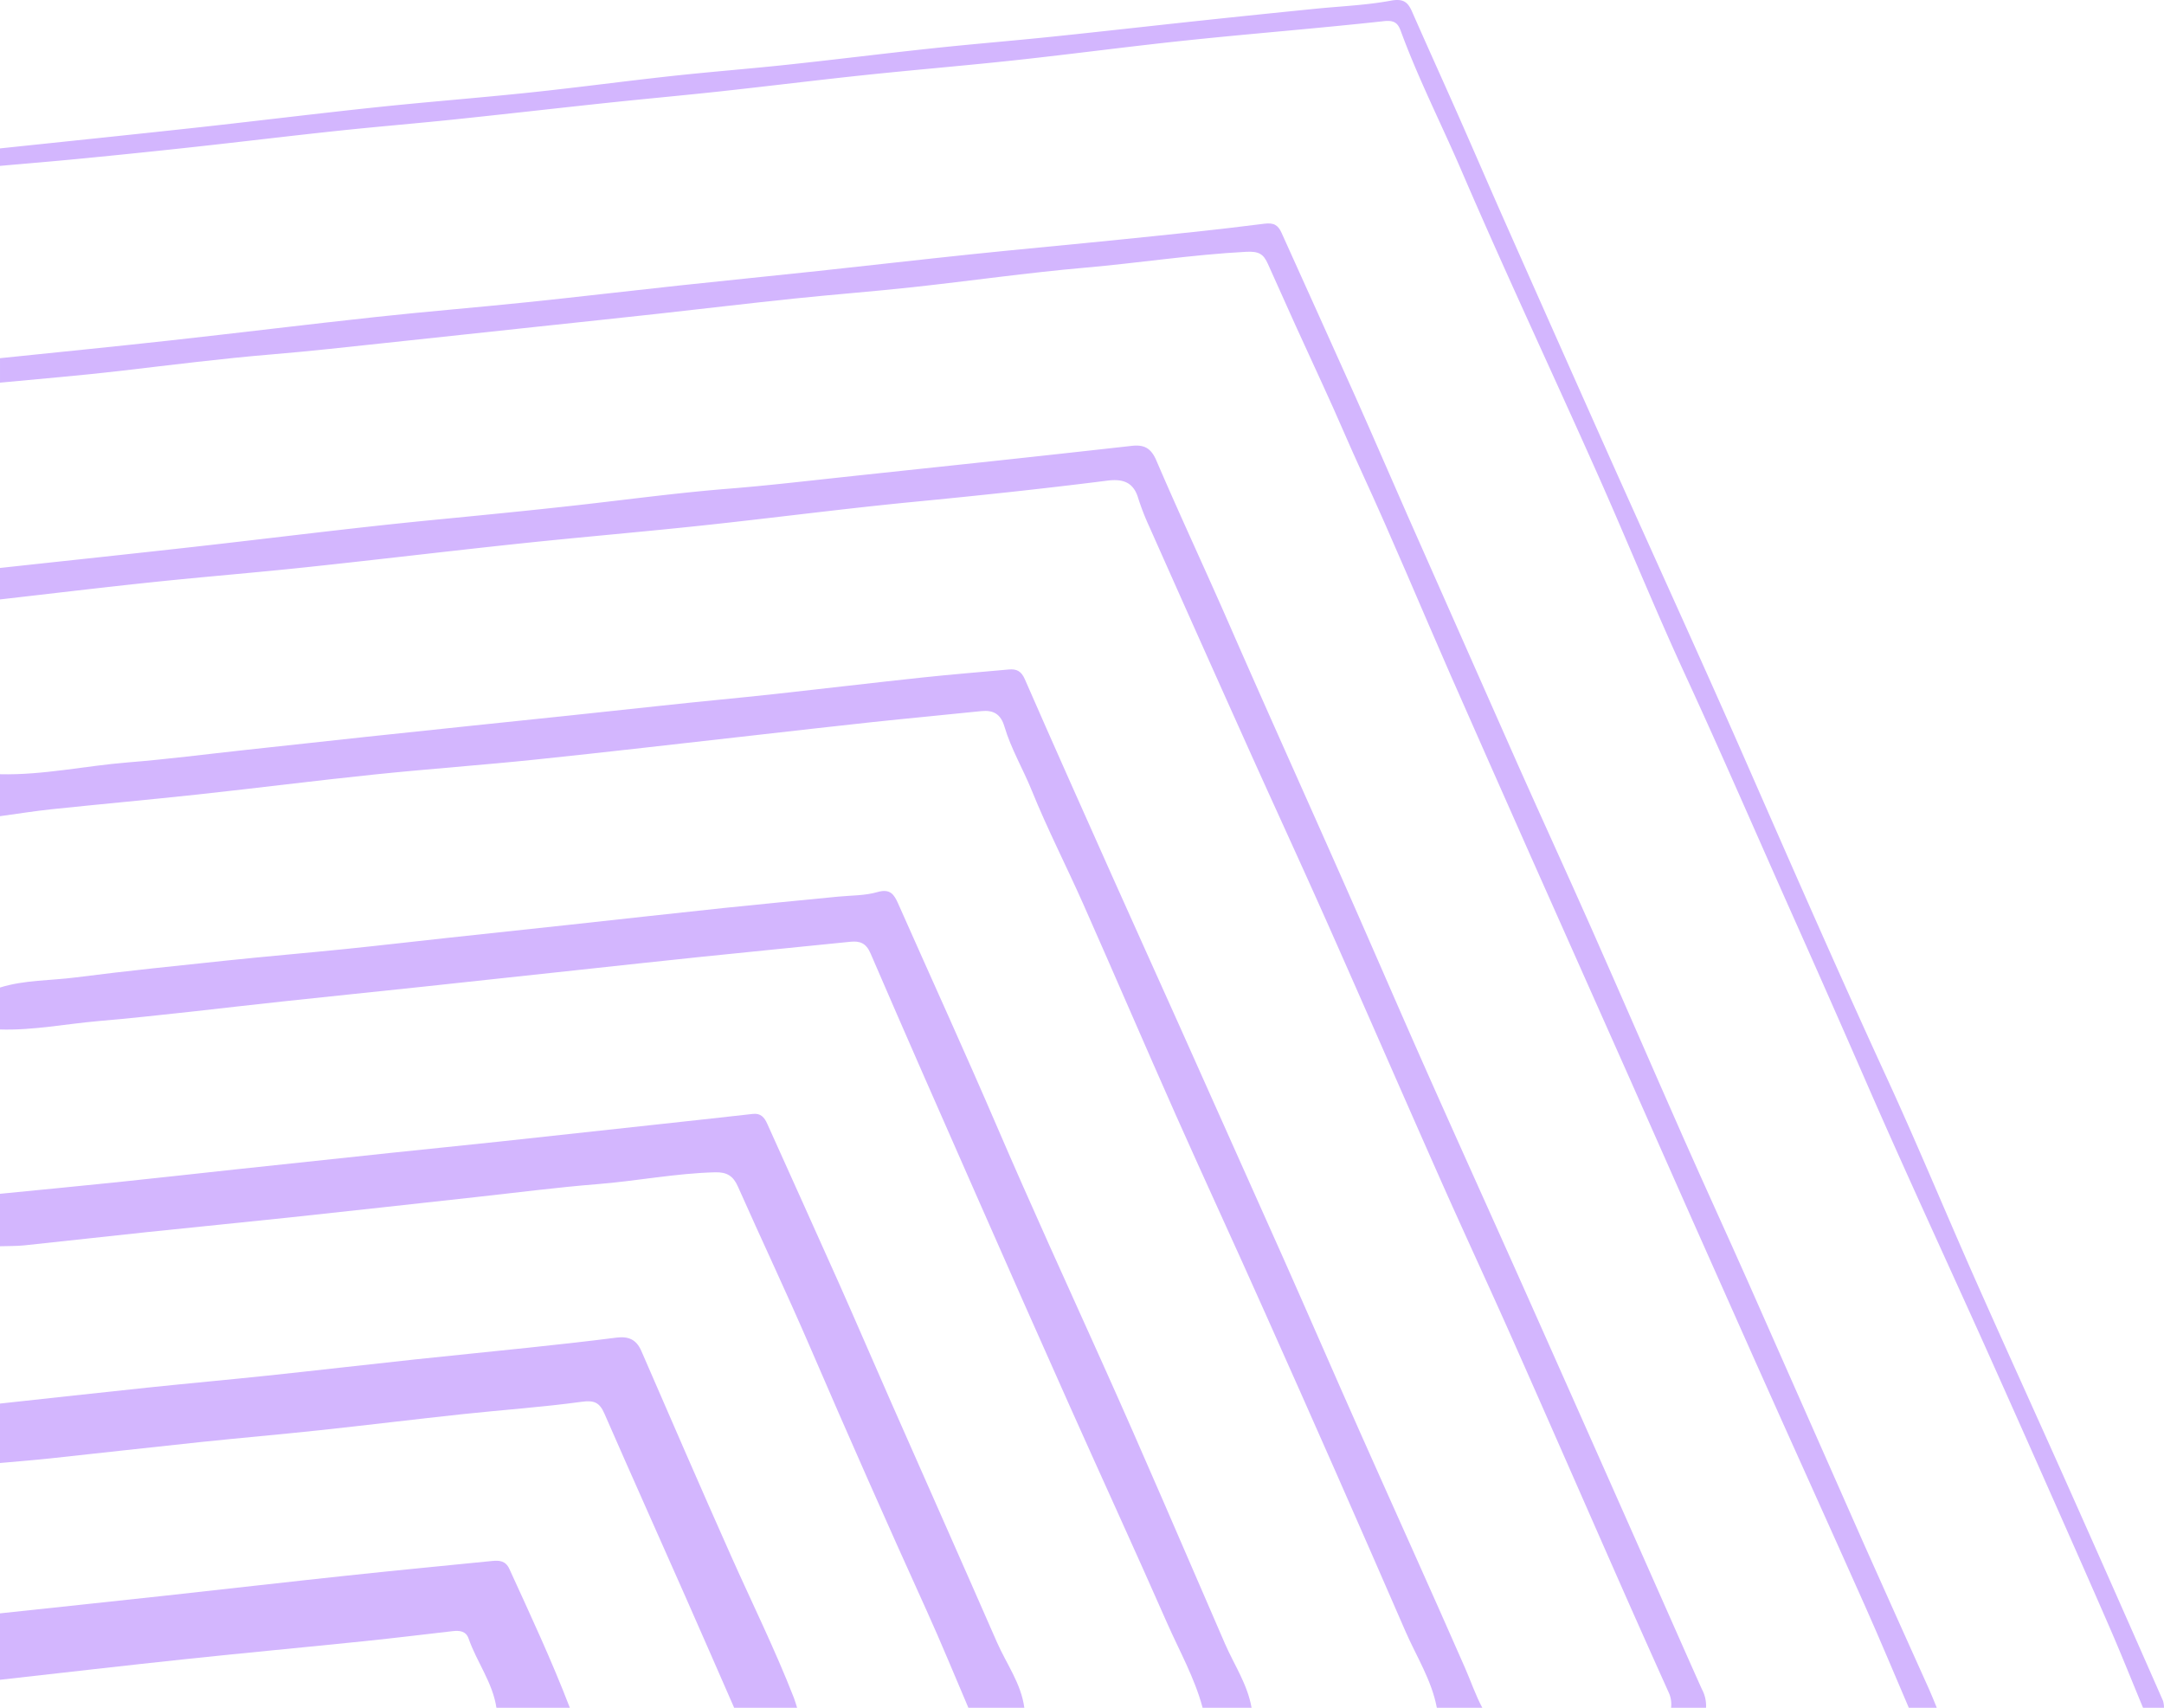 <svg viewBox="0 0 619 488.444" xmlns="http://www.w3.org/2000/svg"><g fill="#d3b6fe"><path d="m411 488.444c-1.491-7.934-5.87-14.707-9.016-21.954q-19.815-45.634-40.14-91.046c-8.419-18.927-17.142-37.719-25.558-56.648-8.883-19.98-17.497-40.079-26.358-60.068-4.84-10.917-10.318-21.565-14.793-32.623-2.494-6.162-5.929-11.919-7.822-18.296-1.053-3.548-3.126-4.785-6.643-4.416-10.382 1.088-20.778 2.038-31.157 3.144-11.527 1.229-23.041 2.575-34.561 3.862-20.574 2.298-41.137 4.707-61.728 6.846-15.33 1.592-30.713 2.679-46.043 4.267-16.806 1.742-33.571 3.878-50.37 5.698-14.002 1.517-28.031 2.779-42.038 4.248-4.939.518-9.849 1.316-14.772 1.986v-12c12.333.294 24.391-2.409 36.612-3.384 11.219-.894 22.393-2.347 33.587-3.559q17.283-1.872 34.565-3.751 15.314-1.642 30.633-3.23c17.951-1.868 35.903-3.722 53.844-5.686 10.857-1.188 21.754-2.167 32.621-3.357 13.987-1.532 27.959-3.203 41.951-4.698 8.239-.88 16.503-1.537 24.755-2.294 2.209-.203 3.555.445 4.572 2.77 8.293 18.976 16.748 37.88 25.196 56.788 6.287 14.071 12.654 28.107 18.955 42.172q15.03 33.548 30.008 67.12c7.269 16.349 14.377 32.769 21.647 49.118 10.023 22.542 20.214 45.01 30.12 67.602 1.659 3.783 2.979 7.724 4.934 11.389z"/><path d="m478 488.444a8.046 8.046 0 0 0 -.677-4.37q-6.443-14.302-12.789-28.647c-10.639-24.118-21.191-48.274-31.886-72.367-6.718-15.135-13.72-30.145-20.438-45.28-10.894-24.547-21.594-49.18-32.501-73.72-7.475-16.819-15.202-33.526-22.747-50.314q-14.147-31.479-28.166-63.017a70.961 70.961 0 0 1 -3.244-8.321c-1.394-4.627-4.524-5.481-8.84-4.934-18.404 2.331-36.849 4.276-55.318 6.063-20.108 1.946-40.146 4.591-60.236 6.734-17.465 1.863-34.97 3.343-52.437 5.191-20.421 2.16-40.811 4.62-61.231 6.787-14.498 1.539-29.036 2.707-43.536 4.227-14.664 1.536-29.304 3.302-43.955 4.968v-9c18.445-2.003 36.896-3.958 55.334-6.021 22.713-2.542 45.389-5.446 68.132-7.665 13.853-1.352 27.705-2.696 41.538-4.247 14.482-1.625 28.939-3.586 43.459-4.741 10.75-.855 21.442-2.104 32.152-3.257 15.154-1.631 30.313-3.218 45.466-4.852q18.776-2.024 37.544-4.127c3.52-.398 5.556.461 7.164 4.211 6.66 15.538 13.843 30.863 20.612 46.345 11.162 25.53 22.645 50.915 33.899 76.402 7.695 17.427 15.235 34.923 22.971 52.332 9.557 21.508 19.285 42.939 28.865 64.436q19.346 43.412 38.579 86.874c3.703 8.343 7.373 16.702 11.114 25.028a9.951 9.951 0 0 1 1.171 5.28z"/><path d="m344 488.444c-2.284-8.569-6.655-16.277-10.193-24.316-9.14-20.771-18.62-41.392-27.875-62.112q-13.507-30.241-26.832-60.562c-10.091-22.901-20.182-45.802-30.093-68.781-1.265-2.932-3.021-3.593-5.769-3.313-14.178 1.443-28.361 2.833-42.536 4.298-11.695 1.208-23.382 2.491-35.071 3.748q-22.232 2.39-44.463 4.786c-13.344 1.421-26.695 2.779-40.039 4.21-17.624 1.891-35.22 4.1-52.876 5.631-9.414.816-18.747 2.703-28.254 2.413v-12c7.038-2.189 14.41-1.96 21.617-2.886 14.46-1.857 28.97-3.339 43.471-4.859 11.212-1.175 22.448-2.117 33.663-3.261 9.893-1.009 19.77-2.166 29.656-3.237 11.529-1.249 23.062-2.466 34.592-3.715 14.658-1.589 29.31-3.238 43.973-4.782 10.881-1.146 21.776-2.162 32.664-3.244 3.794-.377 7.734-.267 11.337-1.312 3.648-1.058 4.769.649 5.953 3.321 9.408 21.232 19.062 42.359 28.239 63.69 9.711 22.572 19.922 44.911 30.009 67.313 12.047 26.756 23.532 53.765 35.235 80.675 2.634 6.055 6.449 11.623 7.593 18.297z"/><path d="m546 488.444c-4.117-9.6-8.121-19.25-12.374-28.79-10.525-23.608-21.211-47.145-31.745-70.749q-17.776-39.829-35.408-79.723-14.329-32.241-28.695-64.465-11.526-25.948-22.975-51.931c-8.378-19.111-16.38-38.393-25.103-57.344-3.815-8.287-7.322-16.704-11.152-24.98q-8.061-17.419-15.863-34.956c-1.286-2.881-2.604-3.677-6.257-3.485-15.429.811-30.68 3.198-46.042 4.537-16.491 1.438-32.9 3.797-49.363 5.586-11.37 1.235-22.78 2.095-34.156 3.283-12.852 1.342-25.682 2.886-38.526 4.298-11.361 1.25-22.729 2.439-34.094 3.657q-21.988 2.356-43.976 4.708c-10.713 1.127-21.419 2.354-32.152 3.238-14.705 1.211-29.328 3.084-43.977 4.783-11.356 1.317-22.758 2.238-34.14 3.334v-7c16.141-1.675 32.291-3.267 48.421-5.046 19.746-2.179 39.464-4.613 59.215-6.75 14.326-1.55 28.694-2.713 43.028-4.197 14.491-1.5 28.959-3.217 43.443-4.776 13.34-1.435 26.693-2.755 40.033-4.183 14.65-1.568 29.286-3.266 43.94-4.79 14.339-1.491 28.699-2.785 43.04-4.254 13.509-1.384 27.026-2.729 40.493-4.46 2.815-.362 3.981.412 4.982 2.638 7.081 15.741 14.233 31.449 21.273 47.209 5.008 11.212 9.847 22.498 14.808 33.731q15.745 35.645 31.553 71.264c6.881 15.461 13.957 30.834 20.812 46.307 8.856 19.99 17.53 40.06 26.375 60.054 6.177 13.964 12.562 27.836 18.756 41.793 11.033 24.86 21.963 49.766 32.993 74.628 6.191 13.954 12.501 27.854 18.743 41.785.744 1.661 1.398 3.363 2.093 5.046z"/><path d="m277 488.444c-3.97-9.266-7.776-18.607-11.941-27.784q-17.069-37.608-33.413-75.535c-6.629-15.364-13.802-30.493-20.589-45.79-1.346-3.033-3.169-4.123-6.496-4.039-11.301.287-22.392 2.489-33.627 3.384-11.709.933-23.37 2.456-35.051 3.732-17.608 1.924-35.211 3.895-52.824 5.775-13.67 1.459-27.354 2.781-41.026 4.219-11.687 1.229-23.364 2.563-35.052 3.784-2.311.241-4.653.177-6.981.254v-15c11.208-1.107 22.421-2.172 33.623-3.332 11.195-1.16 22.379-2.426 33.57-3.626q22.222-2.382 44.447-4.73c10.54-1.112 21.087-2.163 31.625-3.29q21.725-2.323 43.442-4.719c9.544-1.04 19.089-2.064 28.628-3.148 2.27-.258 3.311.99 4.128 2.81 6.799 15.143 13.667 30.255 20.423 45.417 4.994 11.209 9.827 22.489 14.777 33.717 10.161 23.05 20.401 46.065 30.499 69.142 2.716 6.205 6.918 11.801 7.837 18.758z"/><path d="m613 488.444c-3.151-7.601-6.197-15.248-9.476-22.793-6.28-14.447-12.673-28.845-19.056-43.247q-8.364-18.872-16.814-37.705c-11.224-24.933-22.73-49.742-33.661-74.802q-10.741-24.623-21.697-49.146c-10.047-22.539-19.847-45.184-30.183-67.599-8.819-19.126-16.728-38.669-25.303-57.91-12.829-28.786-26.241-57.318-38.692-86.264-5.767-13.407-12.417-26.434-17.454-40.157-.812-2.214-1.85-3.093-4.789-2.771-18.613 2.041-37.288 3.504-55.912 5.446-16.47 1.717-32.888 3.919-49.351 5.704-14.33 1.554-28.701 2.735-43.036 4.245-13.831 1.457-27.634 3.176-41.46 4.68-10.707 1.164-21.436 2.127-32.146 3.262-14.656 1.554-29.299 3.241-43.958 4.77-11.206 1.168-22.438 2.09-33.641 3.282-13.664 1.452-27.305 3.113-40.964 4.606q-16.053 1.755-32.129 3.312c-7.753.76-15.518 1.397-23.278 2.088v-5c18.777-1.983 37.561-3.91 56.331-5.966 17.121-1.875 34.215-4.002 51.343-5.809 14.669-1.548 29.381-2.68 44.05-4.224 13.501-1.421 26.961-3.239 40.457-4.71 11.038-1.203 22.113-2.059 33.154-3.24 13.829-1.479 27.63-3.212 41.459-4.687 11.373-1.213 22.776-2.139 34.152-3.317 14.171-1.467 28.326-3.083 42.492-4.594q16.309-1.739 32.629-3.373c7.254-.738 14.59-1.011 21.735-2.33 3.502-.645 4.856.289 6.094 3.105 4.341 9.878 8.808 19.701 13.171 29.57 4.499 10.175 8.892 20.397 13.402 30.568q15.195 34.267 30.469 68.499c12.675 28.343 25.606 56.574 38.084 85.003 13.394 30.517 26.747 61.046 40.68 91.325 8.726 18.964 16.699 38.273 25.159 57.361 8.732 19.7 17.688 39.3 26.467 58.98q13.782 30.897 27.395 61.869a7.314 7.314 0 0 1 .278 1.97z"/><path d="m210 488.444c-4.657-10.623-9.285-21.258-13.976-31.866-7.709-17.433-15.509-34.825-23.145-52.29-1.36-3.11-2.888-3.85-6.462-3.36-11.307 1.552-22.719 2.322-34.075 3.54-13.654 1.464-27.285 3.144-40.939 4.606-11.359 1.216-22.743 2.193-34.105 3.385-14.322 1.502-28.63 3.136-42.948 4.668-4.775.511-9.566.881-14.349 1.316v-17c14.148-1.534 28.292-3.108 42.446-4.59 11.361-1.189 22.74-2.205 34.099-3.406 13.995-1.48 27.974-3.105 41.967-4.608 10.866-1.167 21.745-2.212 32.612-3.373 8.391-.896 16.783-1.801 25.152-2.878 3.437-.442 5.732.481 7.169 3.789 8.52 19.615 17.015 39.243 25.727 58.773 6.011 13.475 12.553 26.713 17.92 40.472.358.919.609 1.879.909 2.82z"/><path d="m0 461.444c15.637-1.67 31.277-3.314 46.91-5.019 17.444-1.902 34.877-3.912 52.326-5.774 13.833-1.476 27.683-2.805 41.526-4.188 2.067-.206 3.861-.082 4.936 2.268 6.008 13.134 12.119 26.22 17.302 39.712h-21c-1.08-7.231-5.628-13.068-7.963-19.798-.746-2.148-2.586-2.336-4.54-2.112-8.391.962-16.776 1.994-25.177 2.858-17.149 1.764-34.316 3.355-51.46 5.17-17.63 1.866-35.24 3.914-52.859 5.882z"/></g></svg>